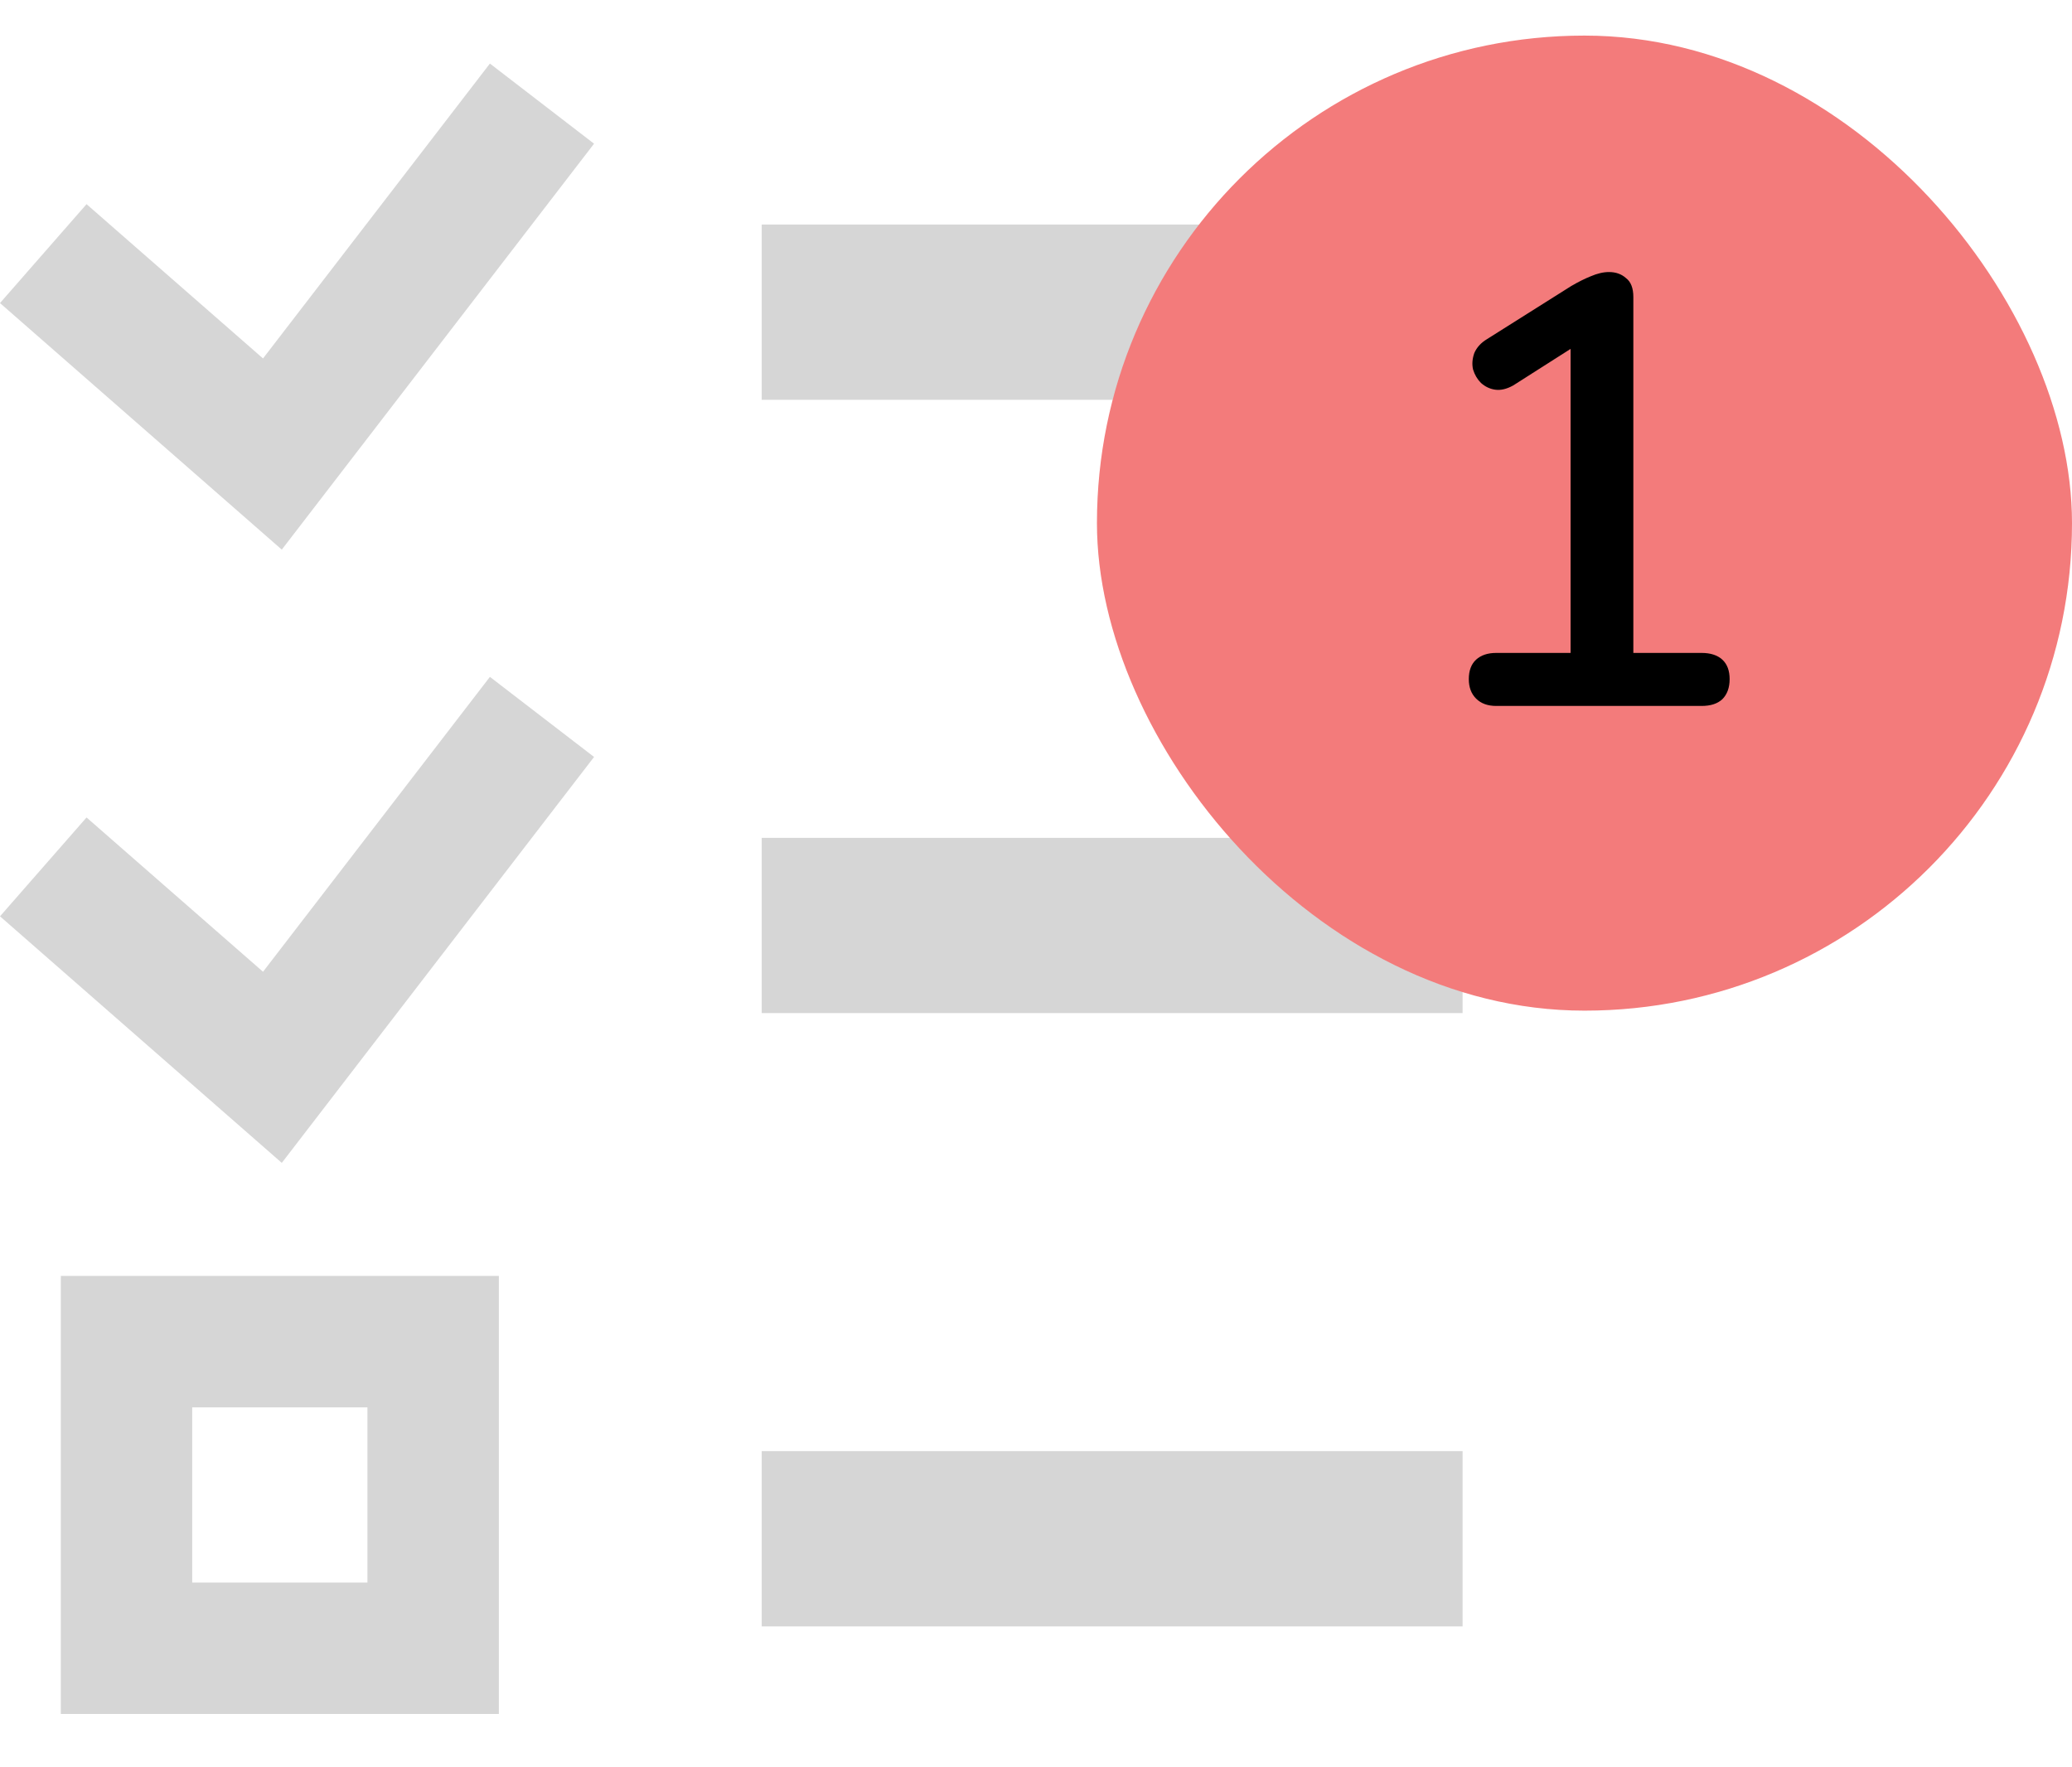 <svg width="34" height="29" viewBox="0 0 34 29" fill="none" xmlns="http://www.w3.org/2000/svg">
<path fill-rule="evenodd" clip-rule="evenodd" d="M12.499 3.685H24V6.561H12.499V3.685ZM12.499 13.749H24V16.624H12.499V13.749ZM0.998 20.937H8.186V28.125H0.998V20.937ZM3.154 23.094V25.969H6.029V23.094H3.154ZM12.499 23.812H24V26.688H12.499V23.812ZM8.039 1.043L9.748 2.358L4.624 9.019L0 4.973L1.42 3.35L4.316 5.882L8.039 1.043ZM8.039 11.107L9.748 12.421L4.624 19.082L0 15.036L1.42 13.414L4.316 15.946L8.039 11.107Z" fill="#D6D6D6"/>
<rect x="18" y="0.584" width="16" height="16" rx="8" fill="#F37B7B"/>
<path d="M24.552 11.584C24.412 11.584 24.302 11.544 24.222 11.464C24.142 11.384 24.102 11.278 24.102 11.144C24.102 11.004 24.142 10.898 24.222 10.824C24.302 10.751 24.412 10.714 24.552 10.714H25.772V5.394H26.292L24.832 6.324C24.725 6.384 24.625 6.408 24.532 6.394C24.445 6.381 24.369 6.344 24.302 6.284C24.242 6.224 24.199 6.151 24.172 6.064C24.152 5.978 24.159 5.888 24.192 5.794C24.232 5.701 24.302 5.624 24.402 5.564L25.782 4.694C25.895 4.628 26.002 4.574 26.102 4.534C26.209 4.488 26.309 4.464 26.402 4.464C26.515 4.464 26.609 4.498 26.682 4.564C26.762 4.624 26.802 4.728 26.802 4.874V10.714H27.922C28.069 10.714 28.182 10.751 28.262 10.824C28.342 10.898 28.382 11.004 28.382 11.144C28.382 11.284 28.342 11.394 28.262 11.474C28.182 11.548 28.069 11.584 27.922 11.584H24.552Z" fill="black"/>
</svg>
